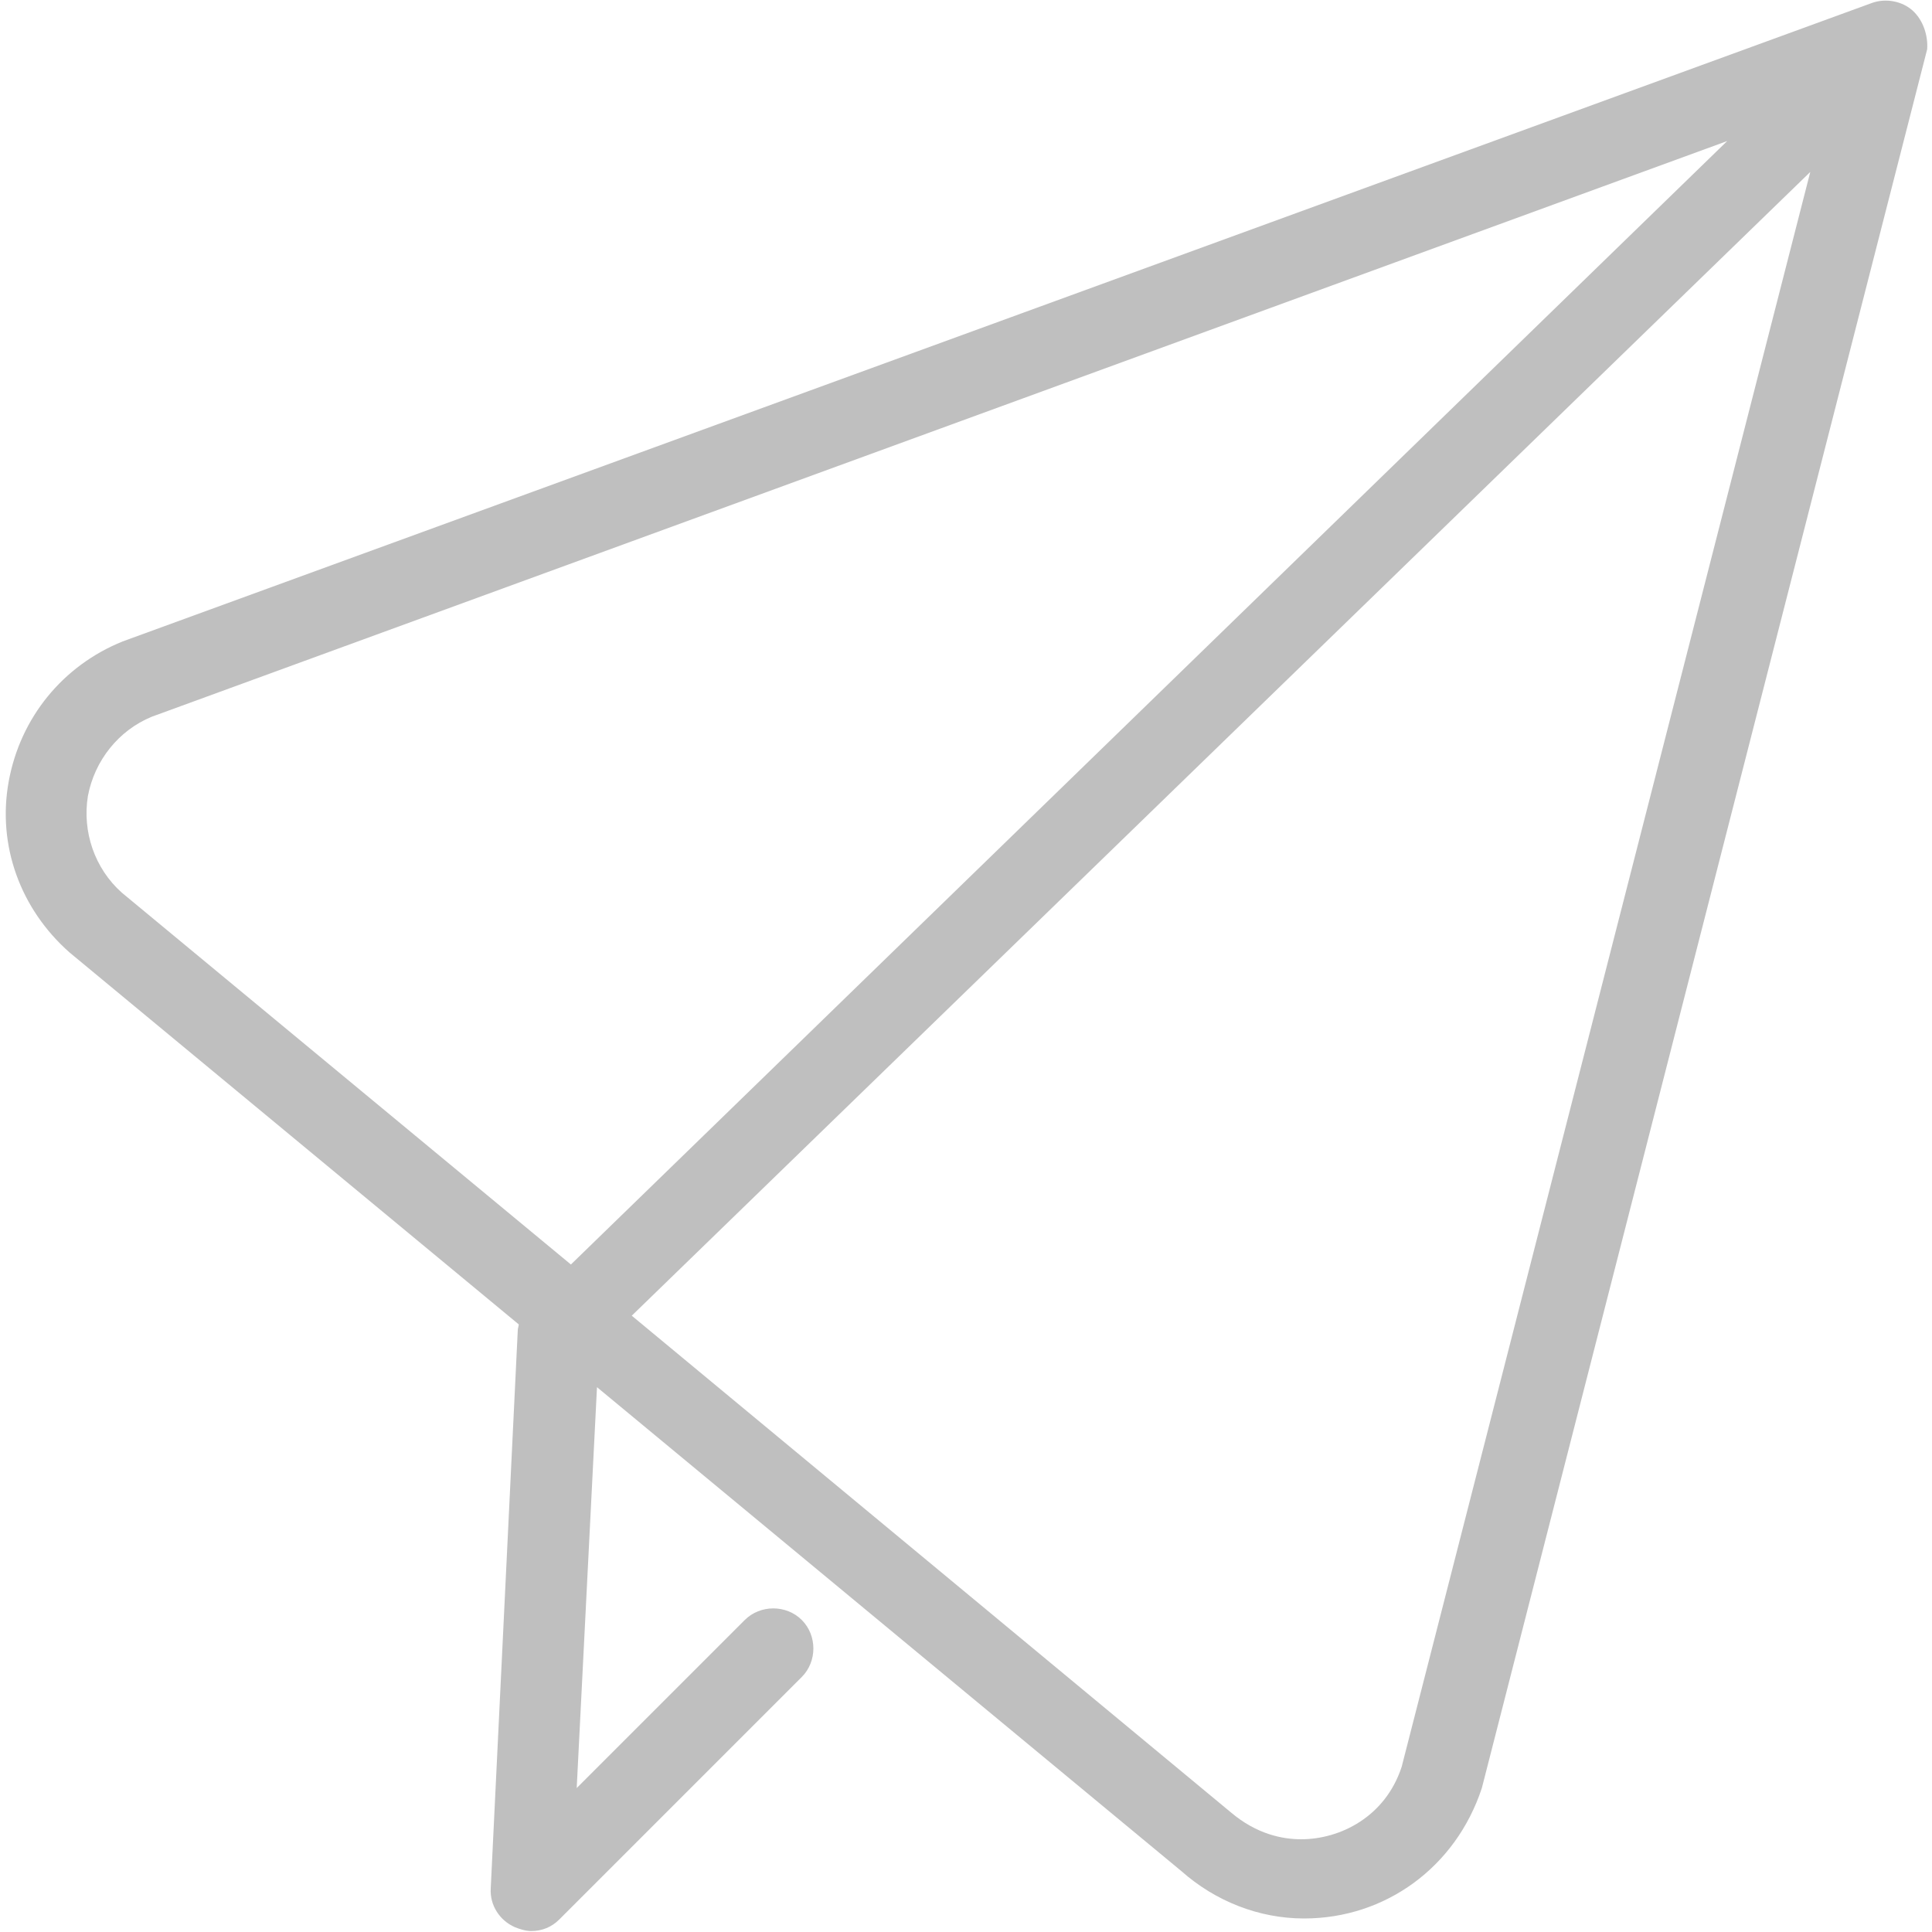 <?xml version="1.0" standalone="no"?><!DOCTYPE svg PUBLIC "-//W3C//DTD SVG 1.1//EN" "http://www.w3.org/Graphics/SVG/1.1/DTD/svg11.dtd"><svg t="1596097747255" class="icon" viewBox="0 0 1024 1024" version="1.1" xmlns="http://www.w3.org/2000/svg" p-id="22594" xmlns:xlink="http://www.w3.org/1999/xlink" width="200" height="200"><defs><style type="text/css"></style></defs><path d="M1013.76 5.632c-5.632-5.12-14.336-6.656-21.504-4.096L65.024 339.968c-31.744 12.8-54.272 40.448-60.416 74.24-6.144 33.792 6.144 67.584 32.256 90.624l238.08 197.12c0 1.024-0.512 2.048-0.512 3.072l-14.336 295.936c-0.512 8.704 4.608 16.896 12.8 20.48 2.56 1.024 5.632 2.048 8.704 2.048 5.632 0 10.752-2.048 14.848-6.144L424.96 888.832c8.192-8.192 8.192-22.016 0-30.208s-22.016-8.192-30.208 0l-89.088 89.088 10.752-212.48 309.76 256.512c17.92 15.872 40.96 25.088 65.024 25.088 43.008 0 80.384-27.136 94.208-69.12l236.032-921.6c0.512-7.168-2.048-15.36-7.68-20.48zM302.592 670.208l-238.08-197.12c-14.336-12.8-20.992-32.256-17.92-51.2 3.584-18.944 16.384-34.816 33.792-41.984L915.456 74.752 302.592 670.208z m440.32 266.24c-8.704 26.624-32.768 38.4-53.248 38.4-9.728 0-23.552-2.56-37.376-14.336l-317.44-263.168 624.64-606.208-216.576 845.312z" p-id="22595" fill="#bfbfbf"></path></svg>